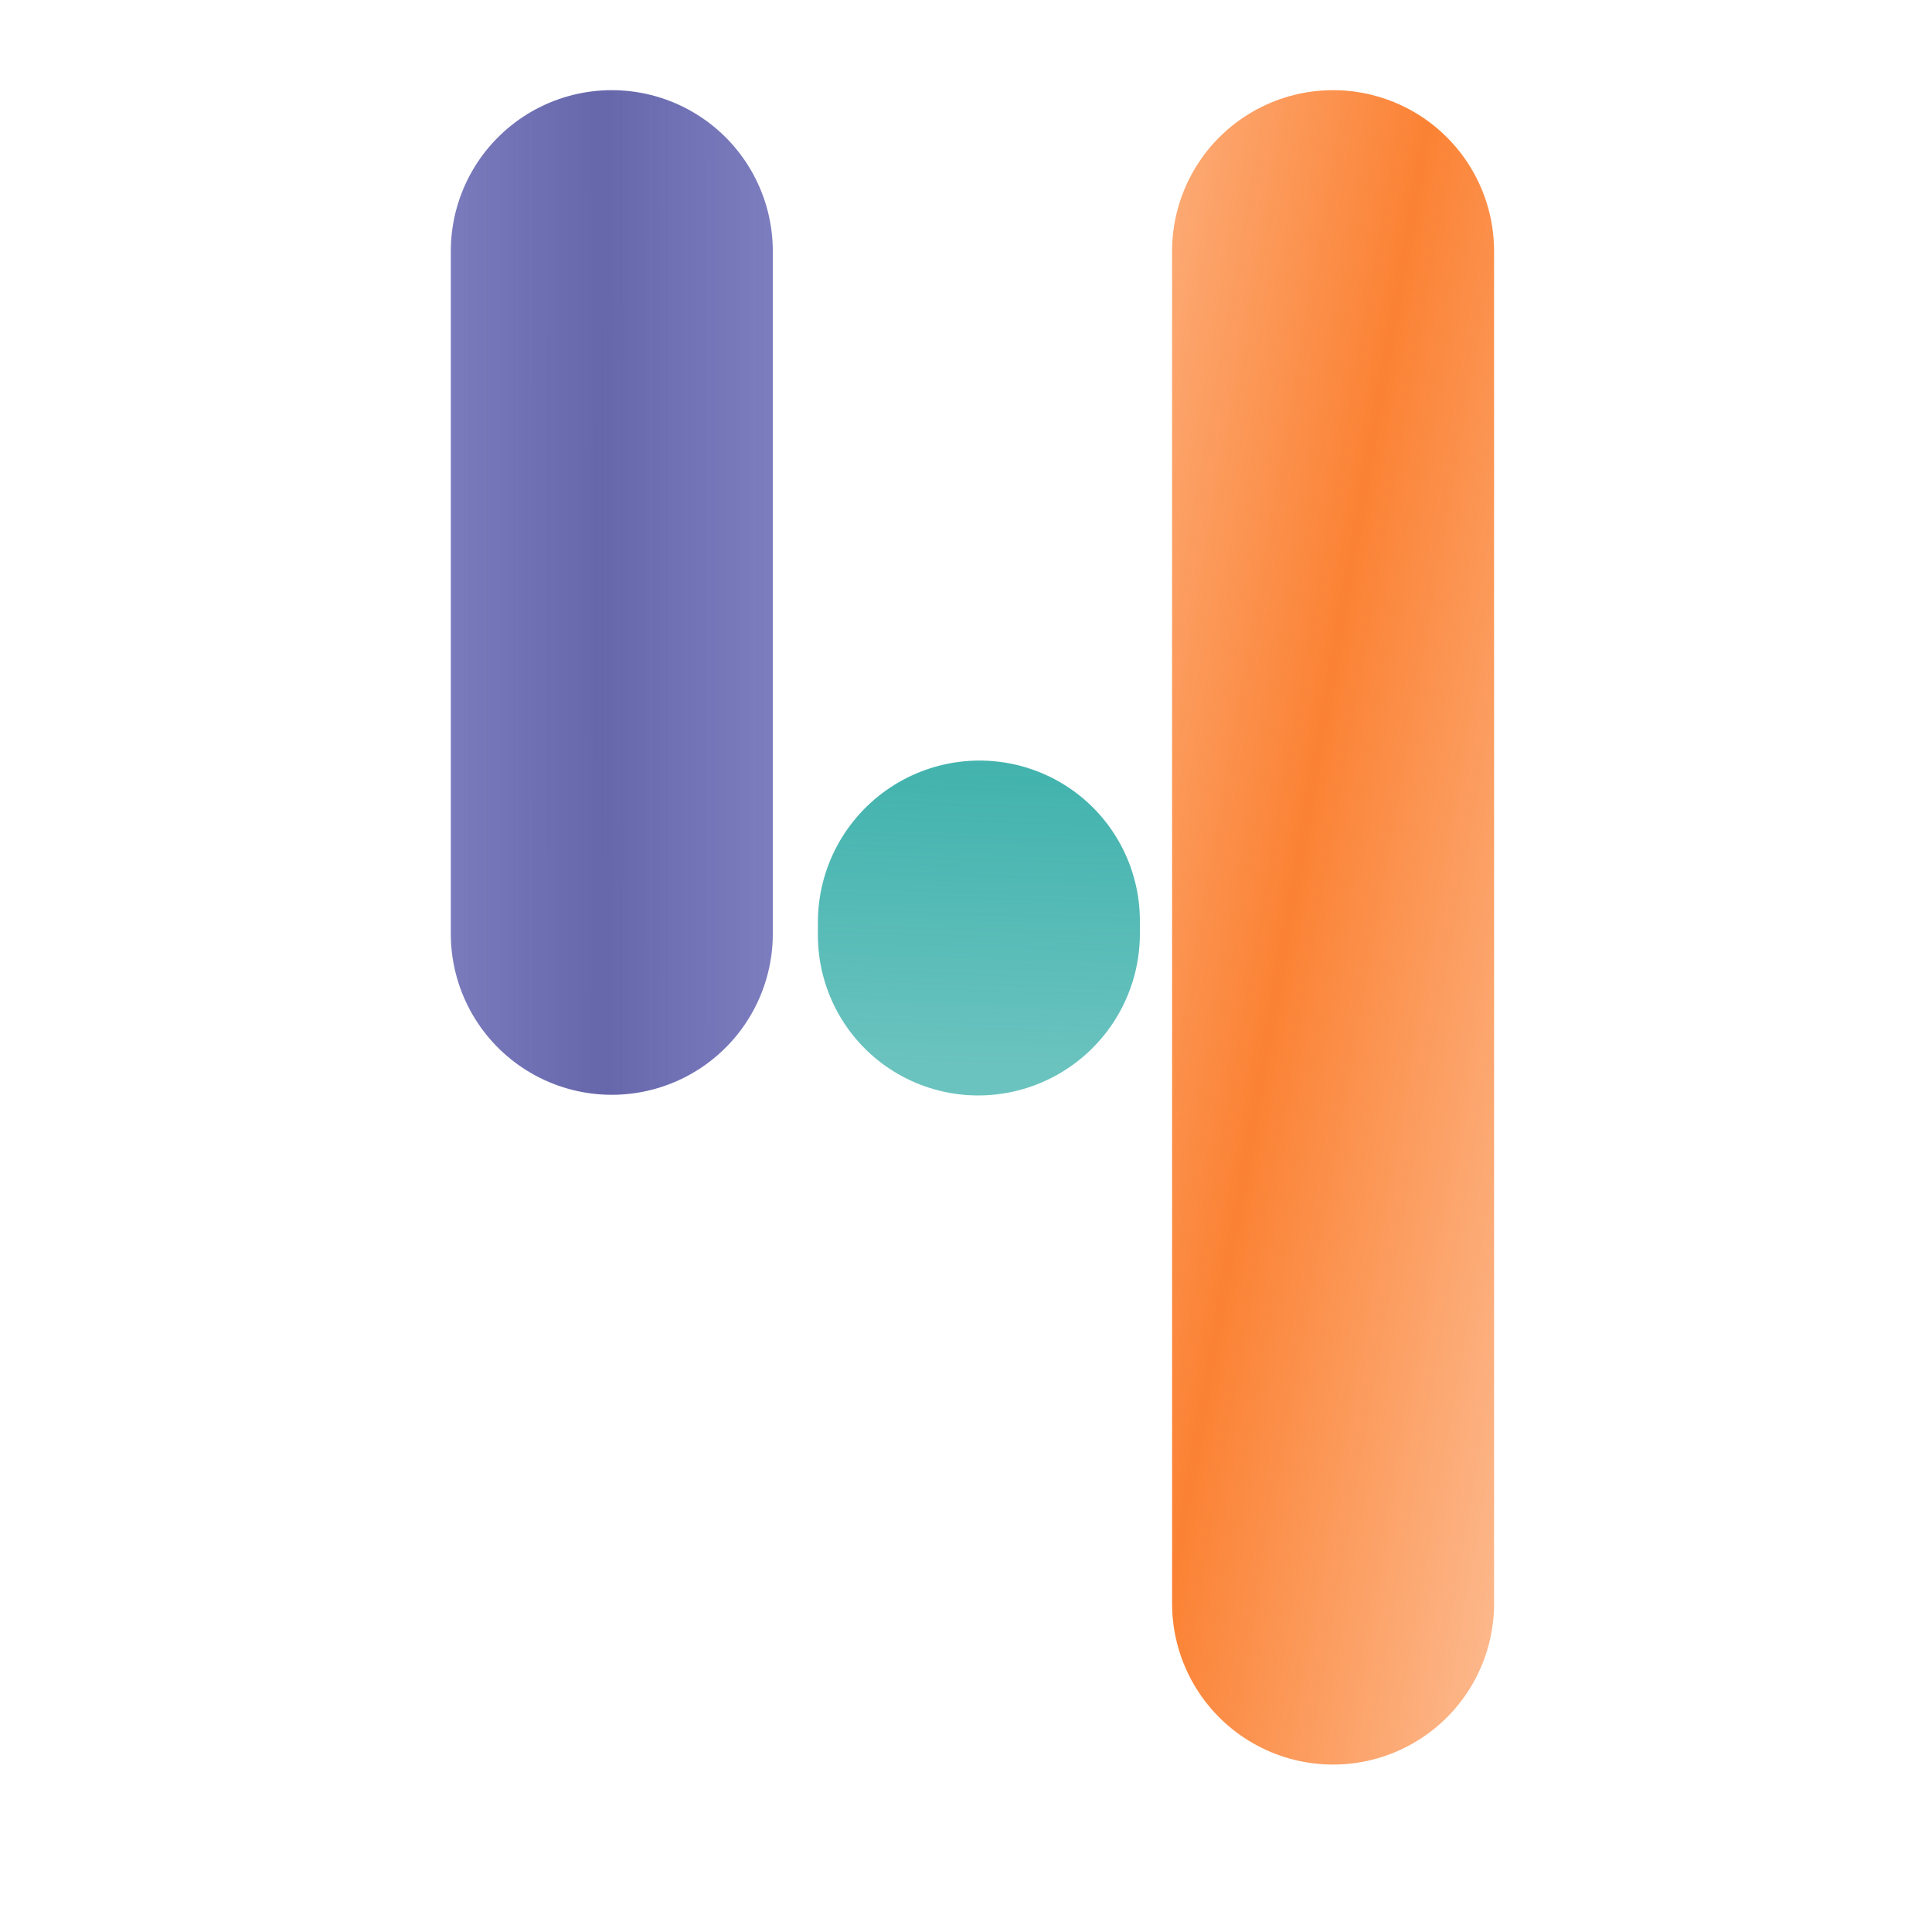 <svg width="300" height="300" viewBox="0 0 300 300" fill="none" xmlns="http://www.w3.org/2000/svg">
<line x1="95" y1="145" x2="95" y2="39" stroke="url(#paint0_diamond_0_1)" stroke-width="50" stroke-linecap="round"/>
<line x1="207" y1="249" x2="207" y2="39" stroke="url(#paint1_diamond_0_1)" stroke-width="50" stroke-linecap="round"/>
<line x1="25" y1="-25" x2="27" y2="-25" transform="matrix(0 -1 1 -0.004 177 170)" stroke="url(#paint2_diamond_0_1)" stroke-width="50" stroke-linecap="round"/>
<defs>
<radialGradient id="paint0_diamond_0_1" cx="0" cy="0" r="1" gradientUnits="userSpaceOnUse" gradientTransform="translate(93.5 92) scale(66.5 10374)">
<stop stop-color="#6667AB"/>
<stop offset="1" stop-color="#6667C1" stop-opacity="0.63"/>
</radialGradient>
<radialGradient id="paint1_diamond_0_1" cx="0" cy="0" r="1" gradientUnits="userSpaceOnUse" gradientTransform="translate(200.5 140.389) rotate(10.288) scale(97.06 24816.6)">
<stop stop-color="#FB8234"/>
<stop offset="1" stop-color="#FB8234" stop-opacity="0.18"/>
</radialGradient>
<radialGradient id="paint2_diamond_0_1" cx="0" cy="0" r="1" gradientUnits="userSpaceOnUse" gradientTransform="translate(49.211 -15.88) rotate(-178.008) scale(45.272 838.491)">
<stop stop-color="#43B3AE"/>
<stop offset="1" stop-color="#43B3AE" stop-opacity="0.79"/>
</radialGradient>
</defs>
</svg>
